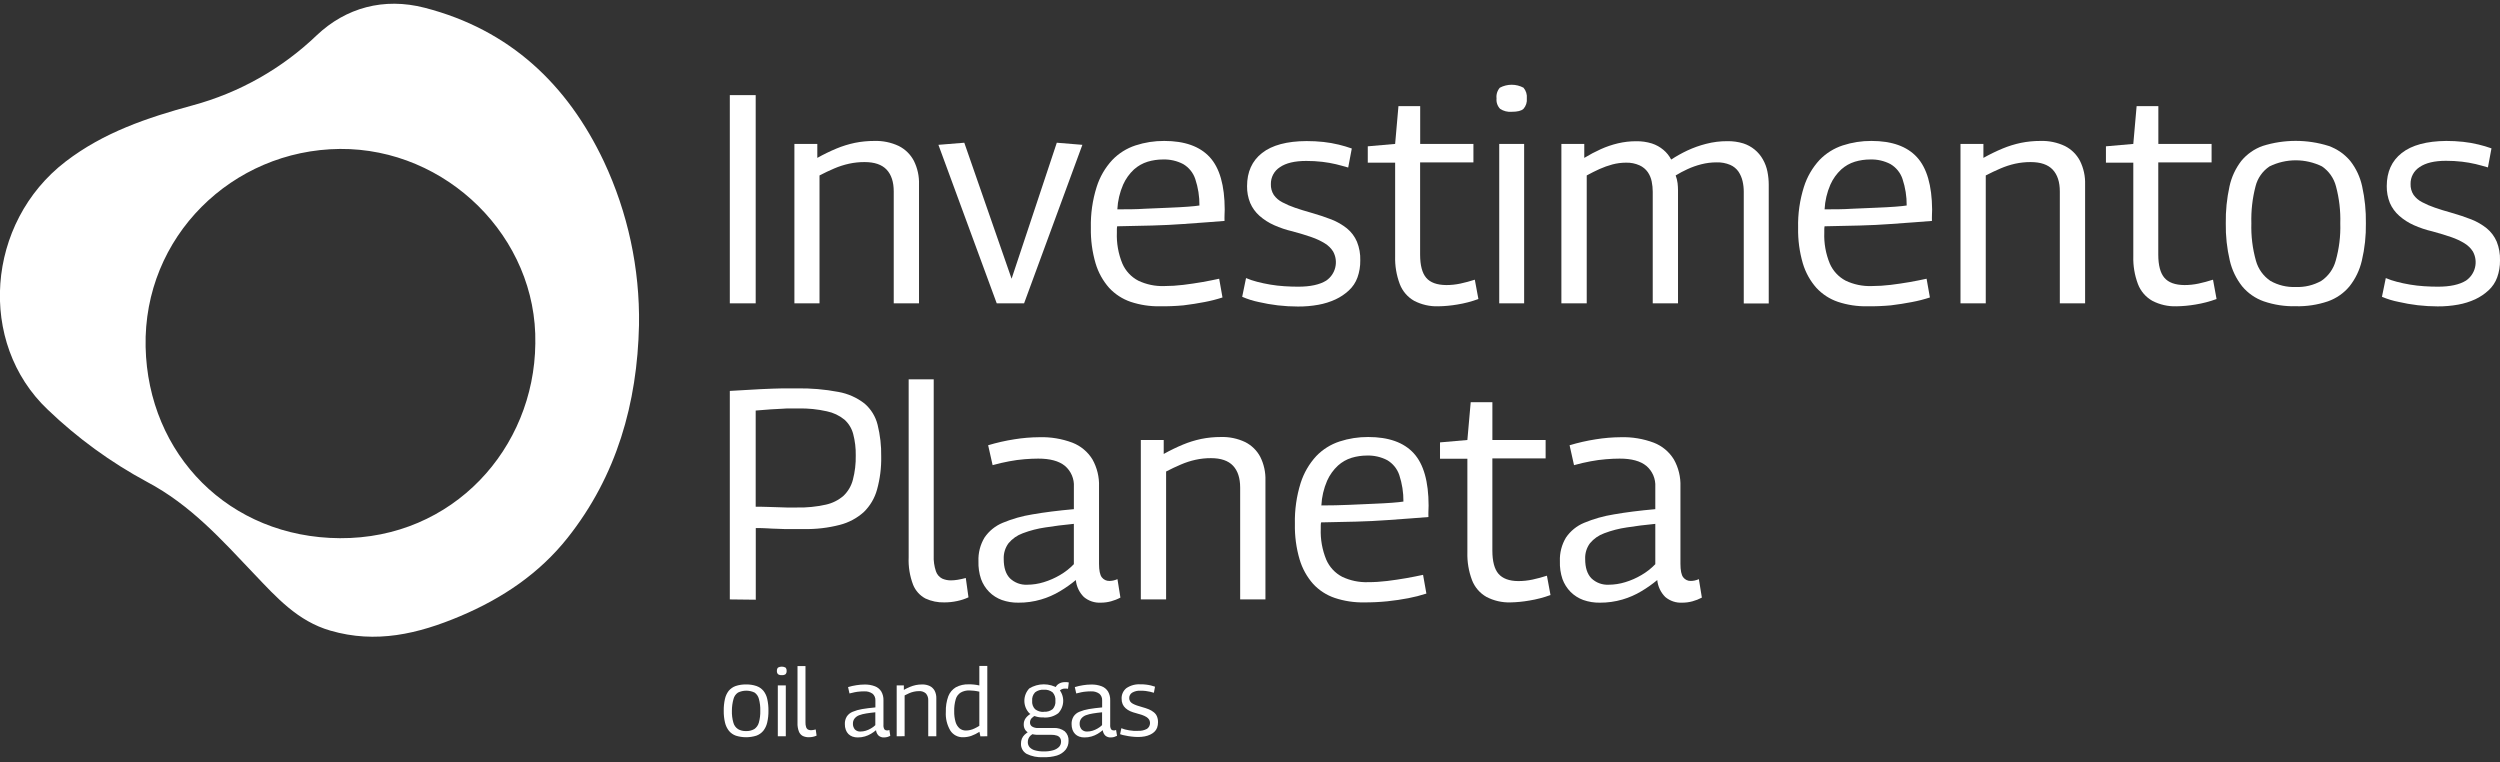 <svg width="200" height="61" viewBox="0 0 200 61" fill="none" xmlns="http://www.w3.org/2000/svg">
<rect x="0" y="0" width="200" height="61" fill="#333333" stroke="none"/>
<g clip-path="url(#clip0_6287_23)">
<path d="M48.311 12.918C45.392 6.748 40.785 2.38 33.982 0.623C30.681 -0.231 27.658 0.637 25.355 2.807C22.564 5.488 19.142 7.422 15.406 8.43C11.782 9.415 8.295 10.588 5.248 12.926C-1.12 17.811 -1.829 27.43 3.821 32.772C6.192 35.046 8.86 36.988 11.752 38.546C15.266 40.404 17.744 43.193 20.374 45.96C22.112 47.786 23.824 49.699 26.43 50.45C30.076 51.512 33.446 50.716 36.821 49.291C40.196 47.866 43.153 45.87 45.408 43.026C49.341 38.063 50.981 32.268 51.121 26.003C51.192 21.484 50.23 17.009 48.311 12.918ZM27.196 43.055C18.32 43.007 11.835 36.349 11.649 27.751C11.458 18.939 18.578 11.992 27.196 11.915C35.715 11.851 42.993 18.976 42.826 27.486C42.739 35.874 36.242 43.105 27.196 43.055Z" fill="white"/>
<path d="M58.385 24.267V7.61H60.455V24.267H58.385Z" fill="white"/>
<path d="M63.552 24.267V11.514H65.385V12.631C65.882 12.352 66.394 12.102 66.919 11.883C67.392 11.687 67.883 11.535 68.384 11.429C68.9 11.325 69.426 11.273 69.952 11.275C70.626 11.254 71.296 11.393 71.905 11.681C72.418 11.939 72.837 12.35 73.105 12.857C73.399 13.443 73.542 14.093 73.521 14.749V24.267H71.499V15.319C71.499 14.56 71.309 13.977 70.929 13.57C70.549 13.167 69.96 12.966 69.169 12.966C68.753 12.964 68.337 13.007 67.93 13.095C67.521 13.185 67.121 13.313 66.736 13.478C66.349 13.642 65.956 13.831 65.561 14.035V24.267H63.552Z" fill="white"/>
<path d="M79.738 24.267L75.073 11.586L77.143 11.418L80.927 22.298L84.544 11.418L86.59 11.586L81.927 24.267H79.738Z" fill="white"/>
<path d="M92.789 24.503C91.997 24.517 91.208 24.397 90.456 24.148C89.798 23.924 89.205 23.54 88.732 23.03C88.233 22.466 87.864 21.799 87.649 21.078C87.377 20.151 87.249 19.188 87.269 18.222C87.243 17.113 87.4 16.008 87.734 14.95C87.986 14.149 88.413 13.414 88.984 12.798C89.498 12.263 90.136 11.863 90.841 11.633C91.583 11.391 92.359 11.27 93.139 11.275C94.772 11.275 95.986 11.708 96.78 12.573C97.574 13.438 97.973 14.836 97.977 16.768C97.977 16.863 97.977 17.004 97.963 17.185C97.95 17.365 97.963 17.53 97.963 17.673C97.629 17.705 97.167 17.742 96.608 17.779L94.633 17.922C93.888 17.977 93.071 18.017 92.181 18.042C91.292 18.066 90.358 18.087 89.374 18.103C89.358 18.185 89.35 18.268 89.35 18.352V18.602C89.316 19.453 89.466 20.301 89.79 21.088C90.046 21.676 90.496 22.158 91.064 22.455C91.71 22.761 92.419 22.909 93.134 22.885C93.647 22.884 94.159 22.852 94.668 22.789C95.183 22.725 95.692 22.651 96.191 22.564C96.69 22.476 97.138 22.383 97.534 22.298L97.799 23.797C97.328 23.951 96.847 24.073 96.361 24.164C95.83 24.268 95.266 24.356 94.67 24.429C94.045 24.486 93.417 24.511 92.789 24.503ZM89.387 16.747C90.149 16.747 90.881 16.747 91.587 16.699L93.527 16.617C94.114 16.594 94.617 16.566 95.037 16.535C95.459 16.503 95.764 16.471 95.955 16.439C95.962 15.718 95.849 15 95.62 14.316C95.452 13.817 95.11 13.395 94.657 13.127C94.155 12.866 93.594 12.738 93.028 12.758C92.617 12.758 92.208 12.818 91.815 12.936C91.409 13.061 91.035 13.272 90.719 13.555C90.351 13.897 90.056 14.311 89.851 14.77C89.579 15.395 89.421 16.065 89.387 16.747Z" fill="white"/>
<path d="M99.375 23.744L99.683 22.245C99.969 22.366 100.263 22.466 100.564 22.542C100.898 22.63 101.251 22.704 101.625 22.768C101.999 22.831 102.377 22.875 102.756 22.898C103.138 22.922 103.501 22.935 103.852 22.935C104.833 22.935 105.584 22.77 106.099 22.447C106.465 22.196 106.723 21.818 106.824 21.386C106.926 20.955 106.862 20.501 106.646 20.114C106.479 19.853 106.255 19.634 105.99 19.472C105.656 19.267 105.3 19.1 104.929 18.973C104.502 18.822 103.992 18.668 103.406 18.509C102.896 18.391 102.398 18.224 101.92 18.01C101.494 17.821 101.101 17.568 100.752 17.259C100.435 16.976 100.183 16.628 100.015 16.237C99.842 15.81 99.758 15.353 99.765 14.892C99.765 13.751 100.166 12.866 100.967 12.238C101.769 11.61 102.955 11.293 104.526 11.286C104.979 11.284 105.431 11.309 105.882 11.357C106.294 11.402 106.702 11.474 107.105 11.572C107.456 11.657 107.802 11.759 108.143 11.88L107.856 13.403C107.538 13.308 107.214 13.223 106.879 13.138C106.519 13.053 106.154 12.99 105.786 12.947C105.36 12.897 104.931 12.873 104.502 12.875C103.58 12.875 102.878 13.041 102.395 13.374C102.168 13.519 101.982 13.72 101.855 13.957C101.728 14.195 101.665 14.461 101.67 14.73C101.658 15.038 101.74 15.341 101.907 15.601C102.083 15.846 102.316 16.045 102.586 16.182C102.914 16.356 103.256 16.503 103.608 16.622C103.997 16.756 104.421 16.887 104.881 17.015C105.5 17.192 106.048 17.374 106.524 17.561C106.969 17.736 107.386 17.977 107.76 18.275C108.107 18.56 108.38 18.924 108.556 19.337C108.748 19.813 108.839 20.323 108.822 20.836C108.829 21.301 108.753 21.764 108.596 22.203C108.453 22.598 108.216 22.953 107.906 23.238C107.592 23.529 107.234 23.77 106.845 23.951C106.409 24.152 105.948 24.297 105.476 24.381C104.935 24.479 104.386 24.526 103.836 24.522C103.298 24.522 102.761 24.491 102.228 24.429C101.697 24.365 101.19 24.277 100.707 24.164C100.25 24.071 99.803 23.93 99.375 23.744Z" fill="white"/>
<path d="M115.061 24.504C114.391 24.525 113.727 24.374 113.132 24.066C112.603 23.765 112.196 23.289 111.98 22.72C111.715 22.013 111.59 21.262 111.611 20.507V13.014H109.422V11.705L111.611 11.514L111.876 8.492H113.615V11.514H117.874V12.99H113.609V20.364C113.609 21.22 113.771 21.839 114.095 22.221C114.419 22.604 114.955 22.798 115.703 22.805C116.083 22.805 116.462 22.765 116.833 22.686C117.222 22.602 117.607 22.498 117.985 22.375L118.272 23.922C117.724 24.123 117.158 24.271 116.581 24.363C116.079 24.449 115.571 24.496 115.061 24.504Z" fill="white"/>
<path d="M120.936 8.943C120.608 8.971 120.281 8.888 120.007 8.706C119.902 8.597 119.822 8.465 119.773 8.321C119.724 8.177 119.707 8.024 119.723 7.873C119.704 7.72 119.718 7.564 119.764 7.416C119.81 7.269 119.886 7.132 119.988 7.016C120.279 6.861 120.604 6.78 120.934 6.78C121.264 6.78 121.589 6.861 121.88 7.016C121.98 7.134 122.055 7.27 122.101 7.418C122.146 7.565 122.162 7.72 122.146 7.873C122.161 8.023 122.145 8.174 122.099 8.317C122.053 8.461 121.979 8.593 121.88 8.706C121.713 8.866 121.4 8.943 120.936 8.943ZM119.938 24.267V11.514H121.931V24.267H119.938Z" fill="white"/>
<path d="M124.911 24.267V11.514H126.742V12.631C127.17 12.371 127.613 12.137 128.069 11.931C128.51 11.733 128.968 11.577 129.438 11.466C129.917 11.353 130.408 11.297 130.9 11.299C131.324 11.292 131.745 11.352 132.15 11.477C132.489 11.587 132.804 11.762 133.076 11.992C133.331 12.206 133.541 12.468 133.695 12.764C134.11 12.493 134.544 12.251 134.992 12.039C135.47 11.817 135.968 11.639 136.478 11.509C137.038 11.363 137.614 11.29 138.192 11.294C138.623 11.286 139.052 11.346 139.464 11.472C140.131 11.686 140.692 12.146 141.034 12.758C141.205 13.058 141.326 13.384 141.393 13.722C141.464 14.071 141.499 14.427 141.499 14.783V24.278H139.501V15.343C139.502 15.056 139.47 14.769 139.405 14.489C139.343 14.221 139.234 13.967 139.084 13.738C138.918 13.496 138.687 13.307 138.418 13.191C138.076 13.047 137.707 12.978 137.335 12.989C136.918 12.988 136.503 13.039 136.099 13.143C135.719 13.24 135.348 13.371 134.992 13.536C134.67 13.684 134.356 13.85 134.053 14.035C134.129 14.234 134.18 14.442 134.207 14.653C134.229 14.843 134.241 15.035 134.241 15.226V24.267H132.219V15.343C132.219 15.068 132.191 14.793 132.137 14.523C132.085 14.255 131.979 14.001 131.826 13.775C131.658 13.535 131.428 13.346 131.16 13.226C130.82 13.075 130.45 13.002 130.078 13.013C129.712 13.014 129.348 13.061 128.995 13.154C128.641 13.25 128.295 13.373 127.96 13.523C127.628 13.674 127.286 13.846 126.938 14.035V24.267H124.911Z" fill="white"/>
<path d="M149.369 24.503C148.577 24.517 147.788 24.397 147.036 24.148C146.378 23.925 145.785 23.541 145.312 23.03C144.813 22.466 144.444 21.799 144.229 21.078C143.958 20.151 143.83 19.188 143.849 18.222C143.823 17.113 143.98 16.008 144.314 14.95C144.566 14.15 144.992 13.415 145.561 12.798C146.076 12.264 146.714 11.864 147.419 11.633C148.16 11.391 148.936 11.27 149.717 11.275C151.348 11.275 152.56 11.708 153.355 12.573C154.149 13.438 154.554 14.836 154.57 16.768C154.57 16.863 154.57 17.004 154.557 17.185C154.544 17.365 154.557 17.53 154.557 17.673C154.222 17.705 153.761 17.742 153.201 17.779L151.224 17.922C150.478 17.978 149.664 18.018 148.775 18.042C147.886 18.066 146.949 18.087 145.967 18.103C145.951 18.185 145.943 18.268 145.943 18.352V18.602C145.909 19.453 146.059 20.301 146.384 21.088C146.639 21.675 147.088 22.157 147.655 22.455C148.301 22.761 149.01 22.908 149.725 22.885C150.238 22.884 150.751 22.852 151.261 22.789C151.776 22.725 152.284 22.65 152.784 22.564C153.283 22.476 153.732 22.383 154.127 22.298L154.392 23.797C153.921 23.951 153.441 24.073 152.954 24.164C152.423 24.268 151.86 24.356 151.264 24.429C150.634 24.486 150.001 24.511 149.369 24.503ZM145.967 16.747C146.729 16.747 147.461 16.747 148.167 16.699L150.107 16.617C150.694 16.594 151.197 16.566 151.617 16.535C152.039 16.503 152.344 16.471 152.535 16.439C152.541 15.718 152.428 15 152.2 14.316C152.032 13.817 151.69 13.395 151.237 13.127C150.735 12.866 150.174 12.738 149.608 12.758C149.196 12.758 148.787 12.818 148.392 12.936C147.987 13.06 147.614 13.271 147.299 13.555C146.931 13.897 146.635 14.31 146.431 14.77C146.159 15.395 146.001 16.065 145.967 16.747Z" fill="white"/>
<path d="M156.839 24.267V11.514H158.673V12.631C159.169 12.352 159.681 12.102 160.206 11.883C160.68 11.687 161.17 11.535 161.671 11.429C162.187 11.325 162.713 11.273 163.239 11.275C163.913 11.254 164.583 11.393 165.192 11.681C165.705 11.939 166.124 12.35 166.392 12.857C166.686 13.443 166.829 14.093 166.808 14.749V24.267H164.786V15.319C164.786 14.56 164.596 13.977 164.216 13.57C163.836 13.167 163.247 12.966 162.454 12.966C162.038 12.964 161.624 13.008 161.217 13.095C160.814 13.186 160.419 13.314 160.039 13.478C159.652 13.642 159.259 13.831 158.861 14.035V24.267H156.839Z" fill="white"/>
<path d="M174.114 24.504C173.445 24.525 172.782 24.375 172.187 24.066C171.657 23.766 171.249 23.29 171.033 22.72C170.768 22.013 170.643 21.262 170.664 20.507V13.014H168.475V11.705L170.664 11.514L170.93 8.492H172.668V11.514H176.927V12.99H172.662V20.364C172.662 21.22 172.825 21.839 173.151 22.221C173.476 22.604 174.011 22.798 174.756 22.805C175.136 22.805 175.515 22.765 175.887 22.686C176.258 22.606 176.643 22.503 177.041 22.375L177.325 23.922C176.778 24.123 176.213 24.27 175.637 24.363C175.134 24.449 174.625 24.496 174.114 24.504Z" fill="white"/>
<path d="M178.063 17.867C178.047 16.873 178.147 15.881 178.36 14.911C178.519 14.171 178.841 13.476 179.302 12.876C179.753 12.328 180.344 11.913 181.013 11.676C182.733 11.135 184.577 11.135 186.297 11.676C186.968 11.915 187.563 12.329 188.022 12.876C188.489 13.473 188.813 14.169 188.972 14.911C189.186 15.879 189.287 16.87 189.271 17.862C189.288 18.866 189.179 19.869 188.948 20.847C188.775 21.598 188.438 22.302 187.961 22.906C187.504 23.454 186.908 23.869 186.236 24.106C185.405 24.388 184.531 24.521 183.654 24.498C182.785 24.52 181.92 24.387 181.098 24.106C180.426 23.869 179.83 23.454 179.373 22.906C178.896 22.301 178.558 21.598 178.384 20.847C178.155 19.87 178.047 18.87 178.063 17.867ZM180.109 17.867C180.078 18.879 180.202 19.891 180.477 20.866C180.659 21.521 181.068 22.09 181.632 22.471C182.247 22.819 182.947 22.988 183.654 22.959C184.369 22.99 185.078 22.821 185.702 22.471C186.266 22.091 186.675 21.521 186.854 20.866C187.131 19.891 187.255 18.88 187.223 17.867C187.253 16.868 187.137 15.87 186.878 14.905C186.711 14.257 186.314 13.691 185.761 13.313C185.107 12.992 184.389 12.825 183.66 12.825C182.932 12.825 182.214 12.992 181.56 13.313C181.003 13.687 180.604 14.254 180.443 14.905C180.192 15.872 180.08 16.869 180.109 17.867Z" fill="white"/>
<path d="M190.556 23.744L190.863 22.245C191.149 22.366 191.444 22.466 191.744 22.542C192.076 22.63 192.429 22.704 192.806 22.768C193.18 22.831 193.557 22.875 193.936 22.898C194.316 22.922 194.682 22.935 195.03 22.935C196.014 22.935 196.762 22.77 197.28 22.447C197.645 22.196 197.904 21.818 198.005 21.386C198.106 20.955 198.043 20.501 197.827 20.114C197.659 19.853 197.435 19.634 197.171 19.472C196.837 19.267 196.481 19.1 196.11 18.973C195.68 18.823 195.172 18.668 194.586 18.509C194.076 18.391 193.579 18.224 193.1 18.01C192.675 17.821 192.281 17.568 191.933 17.259C191.614 16.977 191.36 16.628 191.19 16.237C191.018 15.81 190.933 15.352 190.94 14.892C190.94 13.751 191.341 12.866 192.143 12.238C192.944 11.61 194.13 11.289 195.701 11.275C196.154 11.274 196.607 11.298 197.057 11.347C197.47 11.391 197.879 11.463 198.283 11.562C198.633 11.646 198.979 11.748 199.318 11.869L199.034 13.393C198.716 13.297 198.392 13.212 198.057 13.127C197.697 13.043 197.332 12.979 196.964 12.936C196.537 12.887 196.107 12.863 195.677 12.864C194.759 12.864 194.056 13.032 193.573 13.363C193.345 13.508 193.158 13.708 193.031 13.946C192.903 14.183 192.84 14.45 192.846 14.719C192.834 15.027 192.917 15.331 193.085 15.59C193.261 15.835 193.494 16.034 193.764 16.171C194.092 16.345 194.434 16.492 194.786 16.611C195.176 16.747 195.598 16.877 196.059 17.004C196.677 17.181 197.224 17.363 197.702 17.551C198.147 17.725 198.564 17.966 198.938 18.265C199.285 18.55 199.557 18.914 199.735 19.326C199.926 19.802 200.017 20.312 200 20.825C200.007 21.291 199.931 21.754 199.774 22.192C199.631 22.587 199.394 22.942 199.084 23.227C198.769 23.518 198.411 23.759 198.023 23.941C197.587 24.141 197.126 24.286 196.654 24.37C196.112 24.468 195.562 24.515 195.011 24.511C194.479 24.51 193.947 24.479 193.419 24.418C192.888 24.355 192.38 24.266 191.896 24.153C191.436 24.064 190.987 23.927 190.556 23.744Z" fill="white"/>
<path d="M58.385 47.953V31.273C59.351 31.212 60.175 31.166 60.858 31.132C61.54 31.1 62.121 31.079 62.596 31.071C63.071 31.063 63.453 31.071 63.737 31.071C64.858 31.051 65.979 31.146 67.081 31.355C67.84 31.492 68.555 31.81 69.164 32.284C69.681 32.728 70.046 33.323 70.209 33.985C70.415 34.813 70.511 35.665 70.496 36.519C70.514 37.415 70.401 38.309 70.162 39.172C69.974 39.855 69.607 40.475 69.1 40.969C68.553 41.458 67.896 41.809 67.184 41.99C66.248 42.232 65.282 42.344 64.316 42.325H63.472C63.225 42.325 62.997 42.325 62.782 42.325L62.129 42.301C61.906 42.301 61.657 42.282 61.378 42.267C61.099 42.251 60.794 42.243 60.462 42.243V47.977L58.385 47.953ZM60.455 32.843V40.539C60.786 40.539 61.091 40.539 61.37 40.552L62.166 40.576L62.914 40.6C63.18 40.6 63.445 40.6 63.772 40.6C64.54 40.617 65.306 40.541 66.056 40.374C66.585 40.262 67.076 40.016 67.484 39.661C67.848 39.31 68.107 38.866 68.232 38.376C68.397 37.743 68.473 37.09 68.46 36.437C68.471 35.858 68.402 35.282 68.256 34.722C68.141 34.278 67.897 33.877 67.556 33.571C67.148 33.239 66.666 33.011 66.152 32.905C65.41 32.738 64.651 32.661 63.891 32.676H63.259C63.047 32.676 62.811 32.676 62.559 32.7L61.667 32.748C61.317 32.78 60.913 32.812 60.455 32.843Z" fill="white"/>
<path d="M74.697 30.347V44.432C74.677 44.863 74.737 45.294 74.874 45.703C74.958 45.956 75.137 46.165 75.373 46.287C75.595 46.384 75.835 46.433 76.076 46.43C76.254 46.428 76.432 46.412 76.607 46.383C76.828 46.346 77.047 46.298 77.263 46.239L77.478 47.786C77.188 47.92 76.885 48.019 76.573 48.083C76.236 48.156 75.893 48.192 75.548 48.192C75.028 48.206 74.511 48.1 74.038 47.882C73.591 47.645 73.242 47.258 73.051 46.788C72.781 46.083 72.659 45.33 72.693 44.575V30.347H74.697Z" fill="white"/>
<path d="M78.276 44.896C78.251 44.232 78.419 43.574 78.762 43.004C79.12 42.478 79.625 42.069 80.213 41.826C80.98 41.506 81.781 41.279 82.601 41.149C83.553 40.983 84.656 40.844 85.91 40.733V38.949C85.93 38.634 85.875 38.318 85.751 38.027C85.627 37.736 85.437 37.477 85.197 37.272C84.719 36.881 84.005 36.687 83.055 36.689C82.737 36.689 82.376 36.705 81.972 36.736C81.558 36.77 81.145 36.825 80.736 36.904C80.315 36.981 79.873 37.084 79.409 37.211L79.051 35.619C79.738 35.413 80.438 35.254 81.147 35.144C81.808 35.037 82.476 34.981 83.145 34.977C84.05 34.949 84.952 35.098 85.799 35.417C86.459 35.675 87.018 36.141 87.391 36.744C87.767 37.411 87.951 38.169 87.922 38.934V45.095C87.922 45.626 87.996 46 88.147 46.188C88.219 46.281 88.311 46.355 88.417 46.405C88.522 46.455 88.638 46.479 88.755 46.475C88.859 46.473 88.962 46.462 89.063 46.441C89.178 46.415 89.29 46.379 89.397 46.332L89.633 47.807C89.396 47.935 89.145 48.034 88.885 48.104C88.618 48.177 88.342 48.214 88.065 48.213C87.572 48.24 87.087 48.078 86.709 47.759C86.343 47.396 86.116 46.916 86.067 46.403C85.67 46.733 85.248 47.031 84.804 47.295C84.327 47.582 83.815 47.806 83.281 47.961C82.694 48.133 82.085 48.218 81.474 48.213C81.022 48.221 80.573 48.148 80.147 47.998C79.767 47.86 79.422 47.641 79.136 47.356C78.846 47.062 78.623 46.709 78.483 46.321C78.329 45.862 78.259 45.38 78.276 44.896ZM80.298 44.729C80.298 45.414 80.463 45.923 80.797 46.266C80.98 46.44 81.197 46.576 81.434 46.664C81.671 46.752 81.924 46.791 82.177 46.778C82.627 46.776 83.074 46.707 83.504 46.573C83.957 46.435 84.393 46.244 84.801 46.003C85.209 45.767 85.581 45.474 85.908 45.135V41.908C85.083 41.988 84.322 42.083 83.623 42.195C83.009 42.284 82.407 42.439 81.826 42.659C81.382 42.818 80.988 43.093 80.685 43.455C80.416 43.819 80.279 44.264 80.298 44.716V44.729Z" fill="white"/>
<path d="M91.266 47.953V35.2H93.097V36.317C93.594 36.038 94.107 35.788 94.633 35.569C95.106 35.373 95.595 35.221 96.095 35.115C96.612 35.011 97.139 34.959 97.666 34.961C98.339 34.939 99.008 35.078 99.617 35.367C100.129 35.626 100.549 36.036 100.819 36.543C101.113 37.129 101.256 37.779 101.235 38.435V47.953H99.213V39.005C99.213 38.246 99.022 37.663 98.643 37.259C98.263 36.856 97.674 36.652 96.881 36.652C96.465 36.65 96.05 36.694 95.644 36.782C95.24 36.871 94.846 36.999 94.466 37.164C94.076 37.328 93.683 37.517 93.288 37.721V47.953H91.266Z" fill="white"/>
<path d="M109.111 48.192C108.319 48.205 107.53 48.084 106.779 47.834C106.12 47.611 105.527 47.227 105.054 46.717C104.555 46.152 104.186 45.485 103.971 44.764C103.698 43.837 103.57 42.874 103.592 41.908C103.566 40.8 103.722 39.694 104.053 38.636C104.308 37.836 104.734 37.102 105.303 36.484C105.818 35.95 106.456 35.55 107.161 35.319C107.902 35.077 108.677 34.956 109.456 34.961C111.091 34.961 112.304 35.394 113.097 36.259C113.889 37.124 114.287 38.523 114.288 40.457C114.288 40.552 114.288 40.693 114.275 40.873C114.262 41.054 114.275 41.218 114.275 41.362C113.941 41.393 113.479 41.431 112.916 41.468L110.942 41.611C110.197 41.666 109.381 41.706 108.493 41.73C107.605 41.755 106.669 41.776 105.685 41.791C105.669 41.874 105.661 41.957 105.661 42.041V42.29C105.627 43.141 105.777 43.989 106.102 44.777C106.357 45.364 106.806 45.846 107.373 46.143C108.019 46.45 108.728 46.597 109.443 46.573C109.956 46.573 110.47 46.541 110.979 46.478C111.494 46.414 112.001 46.339 112.5 46.252C113.001 46.165 113.45 46.072 113.845 45.987L114.111 47.486C113.638 47.639 113.157 47.762 112.67 47.855C112.139 47.958 111.576 48.041 110.982 48.104C110.36 48.166 109.736 48.195 109.111 48.192ZM105.709 40.435C106.472 40.435 107.205 40.419 107.909 40.388L109.849 40.303C110.434 40.28 110.938 40.252 111.359 40.221C111.778 40.189 112.086 40.157 112.274 40.125C112.281 39.404 112.169 38.687 111.943 38.002C111.774 37.503 111.432 37.081 110.979 36.813C110.476 36.552 109.914 36.425 109.347 36.444C108.937 36.445 108.528 36.505 108.135 36.622C107.729 36.747 107.356 36.959 107.041 37.243C106.672 37.584 106.376 37.997 106.171 38.456C105.899 39.083 105.743 39.753 105.709 40.435Z" fill="white"/>
<path d="M120.84 48.192C120.171 48.213 119.507 48.061 118.914 47.752C118.385 47.45 117.977 46.975 117.759 46.406C117.494 45.7 117.369 44.948 117.39 44.193V36.7H115.201V35.391L117.39 35.2L117.656 32.178H119.391V35.2H123.65V36.67H119.389V44.045C119.389 44.902 119.553 45.525 119.877 45.902C120.201 46.279 120.737 46.486 121.469 46.486C121.849 46.486 122.228 46.446 122.599 46.367C122.989 46.283 123.375 46.179 123.754 46.056L124.04 47.603C123.492 47.803 122.926 47.951 122.35 48.044C121.851 48.132 121.346 48.182 120.84 48.192Z" fill="white"/>
<path d="M124.792 44.897C124.766 44.232 124.935 43.575 125.277 43.005C125.636 42.479 126.141 42.069 126.729 41.826C127.495 41.507 128.297 41.28 129.117 41.15C130.067 40.983 131.169 40.844 132.424 40.733V38.95C132.443 38.634 132.388 38.318 132.264 38.027C132.14 37.736 131.951 37.478 131.71 37.273C131.236 36.882 130.522 36.687 129.568 36.689C129.25 36.689 128.889 36.705 128.486 36.737C128.071 36.77 127.658 36.826 127.249 36.904C126.828 36.982 126.386 37.084 125.922 37.212L125.567 35.62C126.253 35.414 126.952 35.255 127.66 35.145C128.321 35.038 128.989 34.982 129.658 34.977C130.563 34.95 131.465 35.099 132.312 35.418C132.972 35.676 133.531 36.142 133.904 36.745C134.281 37.411 134.464 38.169 134.435 38.934V45.096C134.435 45.626 134.509 46.001 134.661 46.189C134.732 46.282 134.824 46.356 134.93 46.406C135.035 46.456 135.151 46.48 135.268 46.475C135.372 46.474 135.475 46.462 135.576 46.441C135.691 46.416 135.803 46.379 135.91 46.332L136.149 47.808C135.911 47.935 135.659 48.034 135.398 48.105C135.131 48.178 134.855 48.214 134.578 48.214C134.085 48.241 133.6 48.078 133.222 47.76C132.858 47.396 132.631 46.917 132.58 46.404C132.183 46.733 131.761 47.032 131.317 47.295C130.841 47.582 130.33 47.806 129.796 47.962C129.209 48.133 128.599 48.218 127.987 48.214C127.535 48.221 127.086 48.148 126.66 47.999C126.281 47.86 125.936 47.641 125.649 47.356C125.36 47.062 125.137 46.709 124.996 46.322C124.843 45.863 124.774 45.38 124.792 44.897ZM126.814 44.729C126.814 45.414 126.981 45.924 127.313 46.266C127.496 46.441 127.712 46.576 127.95 46.664C128.187 46.752 128.44 46.791 128.693 46.778C129.143 46.776 129.59 46.707 130.019 46.574C130.473 46.437 130.909 46.245 131.317 46.003C131.725 45.767 132.097 45.475 132.424 45.135V41.909C131.599 41.988 130.838 42.084 130.139 42.195C129.525 42.284 128.922 42.44 128.342 42.66C127.898 42.819 127.504 43.094 127.201 43.456C126.931 43.819 126.795 44.264 126.814 44.716V44.729Z" fill="white"/>
<path d="M57.899 56.859C57.894 56.543 57.926 56.228 57.995 55.919C58.045 55.683 58.148 55.461 58.294 55.269C58.439 55.095 58.628 54.962 58.841 54.885C59.113 54.793 59.398 54.75 59.685 54.757C59.971 54.749 60.255 54.793 60.526 54.885C60.74 54.962 60.931 55.095 61.078 55.269C61.227 55.461 61.33 55.683 61.38 55.919C61.449 56.228 61.481 56.543 61.476 56.859C61.482 57.18 61.447 57.501 61.373 57.814C61.318 58.053 61.211 58.277 61.059 58.47C60.913 58.644 60.722 58.777 60.508 58.854C59.974 59.021 59.402 59.021 58.868 58.854C58.653 58.778 58.463 58.645 58.318 58.47C58.166 58.277 58.058 58.053 58.002 57.814C57.928 57.501 57.894 57.18 57.899 56.859ZM58.552 56.859C58.541 57.182 58.582 57.506 58.671 57.817C58.728 58.027 58.859 58.209 59.04 58.329C59.236 58.441 59.459 58.495 59.685 58.486C59.913 58.495 60.139 58.441 60.338 58.329C60.518 58.208 60.649 58.026 60.706 57.817C60.794 57.505 60.833 57.182 60.823 56.859C60.833 56.54 60.795 56.222 60.712 55.914C60.662 55.708 60.539 55.527 60.367 55.405C60.16 55.306 59.933 55.254 59.703 55.254C59.474 55.254 59.247 55.306 59.04 55.405C58.862 55.525 58.734 55.706 58.682 55.914C58.595 56.222 58.551 56.539 58.552 56.859Z" fill="white"/>
<path d="M62.541 54.011C62.436 54.021 62.331 53.995 62.243 53.937C62.21 53.902 62.185 53.86 62.169 53.814C62.153 53.769 62.148 53.72 62.153 53.672C62.149 53.624 62.154 53.576 62.169 53.53C62.184 53.484 62.209 53.442 62.241 53.406C62.333 53.356 62.437 53.33 62.542 53.33C62.647 53.33 62.751 53.356 62.843 53.406C62.874 53.443 62.898 53.485 62.913 53.531C62.927 53.576 62.932 53.624 62.928 53.672C62.933 53.719 62.928 53.768 62.913 53.813C62.899 53.859 62.875 53.901 62.843 53.937C62.754 53.996 62.647 54.023 62.541 54.011ZM62.225 58.902V54.831H62.864V58.902H62.225Z" fill="white"/>
<path d="M64.438 53.285V57.78C64.432 57.917 64.451 58.055 64.493 58.186C64.522 58.266 64.58 58.333 64.655 58.372C64.725 58.402 64.802 58.417 64.878 58.417C64.935 58.416 64.992 58.411 65.048 58.401C65.119 58.389 65.189 58.374 65.258 58.356L65.327 58.849C65.234 58.891 65.137 58.923 65.037 58.945C64.93 58.967 64.821 58.979 64.711 58.979C64.545 58.983 64.38 58.949 64.228 58.881C64.085 58.805 63.974 58.681 63.915 58.531C63.828 58.306 63.789 58.066 63.801 57.825V53.285H64.438Z" fill="white"/>
<path d="M67.588 57.923C67.58 57.711 67.634 57.502 67.744 57.321C67.857 57.151 68.019 57.02 68.209 56.944C68.453 56.841 68.709 56.768 68.97 56.726C69.275 56.673 69.626 56.631 70.032 56.593V56.026C70.037 55.926 70.019 55.826 69.979 55.734C69.94 55.642 69.879 55.56 69.803 55.495C69.604 55.357 69.363 55.291 69.121 55.309C69.018 55.309 68.904 55.309 68.774 55.325C68.642 55.334 68.511 55.352 68.381 55.378C68.246 55.402 68.116 55.437 67.959 55.476L67.845 54.967C68.064 54.9 68.287 54.85 68.514 54.816C68.725 54.782 68.937 54.764 69.151 54.763C69.439 54.753 69.727 54.801 69.997 54.903C70.209 54.984 70.388 55.132 70.507 55.325C70.626 55.538 70.685 55.779 70.677 56.023V57.989C70.664 58.111 70.689 58.233 70.748 58.34C70.771 58.368 70.801 58.392 70.835 58.407C70.868 58.423 70.905 58.431 70.942 58.43C70.975 58.432 71.009 58.432 71.043 58.43C71.079 58.42 71.114 58.409 71.149 58.395L71.223 58.865C71.147 58.905 71.067 58.937 70.984 58.961C70.898 58.983 70.808 58.995 70.719 58.995C70.561 59.004 70.407 58.951 70.286 58.849C70.17 58.733 70.097 58.58 70.082 58.416C69.955 58.522 69.82 58.617 69.679 58.703C69.526 58.794 69.363 58.865 69.193 58.915C69.006 58.97 68.812 58.997 68.617 58.995C68.474 58.997 68.331 58.973 68.195 58.926C68.074 58.882 67.964 58.812 67.872 58.722C67.78 58.627 67.709 58.514 67.665 58.39C67.609 58.241 67.583 58.082 67.588 57.923ZM68.235 57.87C68.222 58.048 68.279 58.224 68.394 58.361C68.453 58.417 68.522 58.46 68.598 58.488C68.674 58.516 68.754 58.528 68.835 58.523C68.979 58.522 69.122 58.501 69.26 58.459C69.404 58.415 69.543 58.353 69.673 58.276C69.803 58.204 69.922 58.115 70.026 58.011V56.983C69.761 57.01 69.519 57.039 69.297 57.076C69.101 57.105 68.909 57.154 68.723 57.222C68.581 57.276 68.455 57.368 68.36 57.488C68.278 57.598 68.234 57.732 68.235 57.87Z" fill="white"/>
<path d="M71.735 58.902V54.831H72.308V55.19C72.467 55.1 72.631 55.021 72.799 54.951C72.95 54.888 73.107 54.839 73.266 54.805C73.431 54.772 73.598 54.756 73.765 54.757C73.98 54.75 74.194 54.794 74.389 54.885C74.552 54.968 74.687 55.1 74.774 55.261C74.867 55.449 74.913 55.657 74.906 55.866V58.902H74.259V56.041C74.272 55.84 74.207 55.64 74.079 55.484C74.003 55.415 73.915 55.361 73.818 55.328C73.721 55.295 73.618 55.282 73.516 55.291C73.383 55.29 73.25 55.304 73.121 55.333C72.992 55.36 72.867 55.4 72.746 55.452C72.622 55.508 72.497 55.566 72.37 55.633V58.897L71.735 58.902Z" fill="white"/>
<path d="M78.432 58.91L78.355 58.547C78.148 58.68 77.926 58.789 77.695 58.873C77.484 58.944 77.264 58.979 77.042 58.979C76.842 58.985 76.643 58.94 76.465 58.847C76.288 58.754 76.137 58.617 76.028 58.449C75.76 57.996 75.634 57.474 75.667 56.949C75.653 56.524 75.72 56.1 75.864 55.699C75.98 55.398 76.194 55.145 76.471 54.98C76.787 54.814 77.141 54.733 77.498 54.747C77.634 54.747 77.764 54.747 77.915 54.765C78.061 54.779 78.205 54.803 78.347 54.837V53.274H78.984V58.9L78.432 58.91ZM78.347 58.066V55.333C78.205 55.3 78.06 55.275 77.915 55.259C77.794 55.244 77.673 55.236 77.551 55.235C77.312 55.227 77.074 55.283 76.864 55.4C76.668 55.52 76.524 55.709 76.461 55.93C76.368 56.249 76.326 56.58 76.336 56.912C76.33 57.197 76.367 57.482 76.445 57.756C76.5 57.953 76.61 58.131 76.763 58.268C76.906 58.384 77.086 58.445 77.27 58.441C77.385 58.441 77.499 58.428 77.61 58.401C77.73 58.374 77.847 58.333 77.957 58.279C78.092 58.216 78.222 58.145 78.347 58.066Z" fill="white"/>
<path d="M83.454 60.574C82.996 60.603 82.538 60.512 82.127 60.308C81.985 60.226 81.867 60.105 81.788 59.961C81.709 59.816 81.671 59.653 81.679 59.488C81.676 59.353 81.701 59.219 81.75 59.093C81.802 58.973 81.877 58.865 81.971 58.775C82.082 58.667 82.209 58.578 82.347 58.509L82.759 58.647C82.648 58.693 82.545 58.757 82.454 58.836C82.382 58.903 82.324 58.983 82.284 59.072C82.243 59.163 82.223 59.261 82.225 59.361C82.22 59.511 82.27 59.659 82.366 59.775C82.481 59.896 82.627 59.982 82.788 60.024C83.017 60.088 83.255 60.118 83.494 60.112C83.749 60.121 84.004 60.091 84.25 60.022C84.426 59.974 84.588 59.883 84.72 59.756C84.828 59.642 84.887 59.489 84.884 59.332C84.889 59.223 84.859 59.115 84.799 59.024C84.737 58.939 84.648 58.877 84.547 58.846C84.403 58.8 84.252 58.78 84.101 58.785H83.061C82.846 58.79 82.631 58.758 82.427 58.69C82.269 58.639 82.132 58.54 82.031 58.408C81.941 58.276 81.894 58.118 81.899 57.957C81.895 57.782 81.946 57.611 82.045 57.466C82.156 57.313 82.302 57.187 82.469 57.097L82.833 57.235C82.713 57.295 82.605 57.376 82.514 57.474C82.438 57.567 82.397 57.685 82.4 57.806C82.399 57.867 82.412 57.928 82.44 57.983C82.468 58.037 82.509 58.084 82.56 58.119C82.707 58.21 82.88 58.252 83.053 58.239H84.284C84.606 58.218 84.923 58.312 85.181 58.504C85.285 58.601 85.366 58.72 85.419 58.852C85.471 58.984 85.493 59.126 85.484 59.268C85.49 59.528 85.406 59.781 85.245 59.985C85.065 60.2 84.826 60.358 84.558 60.441C84.2 60.546 83.827 60.591 83.454 60.574ZM83.507 57.389C83.091 57.42 82.678 57.302 82.342 57.055C82.09 56.787 81.949 56.433 81.949 56.065C81.949 55.697 82.09 55.343 82.342 55.075C82.691 54.86 83.093 54.746 83.503 54.746C83.913 54.746 84.315 54.86 84.664 55.075C84.916 55.343 85.057 55.697 85.057 56.065C85.057 56.433 84.916 56.787 84.664 57.055C84.331 57.305 83.92 57.428 83.504 57.4L83.507 57.389ZM83.507 56.941C83.759 56.962 84.01 56.888 84.21 56.734C84.292 56.645 84.354 56.539 84.392 56.425C84.431 56.31 84.445 56.188 84.433 56.068C84.445 55.945 84.431 55.822 84.393 55.705C84.354 55.588 84.292 55.48 84.21 55.389C84.011 55.232 83.759 55.157 83.507 55.179C83.255 55.159 83.004 55.233 82.804 55.389C82.719 55.479 82.655 55.586 82.615 55.703C82.576 55.821 82.561 55.945 82.573 56.068C82.561 56.189 82.576 56.311 82.616 56.426C82.656 56.541 82.72 56.646 82.804 56.734C83.003 56.89 83.252 56.967 83.504 56.952L83.507 56.941ZM84.677 55.399L84.412 55.057C84.469 54.904 84.577 54.776 84.717 54.693C84.864 54.608 85.032 54.566 85.203 54.571H85.359C85.409 54.575 85.457 54.584 85.505 54.598L85.439 55.107C85.402 55.096 85.363 55.089 85.325 55.086C85.281 55.083 85.238 55.083 85.195 55.086C85.089 55.083 84.984 55.108 84.892 55.16C84.795 55.218 84.719 55.306 84.674 55.41L84.677 55.399Z" fill="white"/>
<path d="M85.727 57.923C85.719 57.711 85.774 57.502 85.884 57.321C85.997 57.151 86.157 57.02 86.346 56.944C86.591 56.842 86.847 56.769 87.11 56.726C87.412 56.673 87.765 56.631 88.171 56.593V56.026C88.176 55.926 88.158 55.826 88.119 55.734C88.079 55.642 88.019 55.56 87.943 55.495C87.743 55.356 87.501 55.291 87.258 55.309C87.158 55.309 87.043 55.309 86.913 55.325C86.781 55.334 86.649 55.352 86.518 55.378C86.385 55.402 86.253 55.437 86.099 55.476L85.985 54.967C86.203 54.9 86.425 54.85 86.651 54.816C86.862 54.782 87.076 54.764 87.29 54.763C87.579 54.753 87.867 54.801 88.137 54.903C88.348 54.984 88.527 55.132 88.646 55.325C88.766 55.538 88.825 55.779 88.816 56.023V57.989C88.804 58.111 88.829 58.233 88.888 58.34C88.911 58.368 88.941 58.392 88.974 58.407C89.008 58.423 89.044 58.431 89.082 58.43C89.114 58.432 89.147 58.432 89.18 58.43C89.216 58.421 89.251 58.41 89.286 58.395L89.363 58.865C89.287 58.904 89.207 58.936 89.124 58.961C89.037 58.983 88.948 58.995 88.859 58.995C88.701 59.004 88.546 58.952 88.426 58.849C88.309 58.733 88.237 58.58 88.222 58.416C88.094 58.521 87.959 58.617 87.818 58.703C87.666 58.794 87.503 58.865 87.333 58.915C87.146 58.97 86.952 58.997 86.757 58.995C86.613 58.997 86.471 58.974 86.335 58.926C86.213 58.883 86.103 58.813 86.011 58.722C85.919 58.627 85.848 58.514 85.802 58.39C85.748 58.24 85.723 58.082 85.727 57.923ZM86.372 57.87C86.359 58.048 86.418 58.225 86.534 58.361C86.592 58.417 86.662 58.46 86.737 58.488C86.813 58.516 86.894 58.528 86.975 58.523C87.118 58.522 87.261 58.501 87.399 58.459C87.544 58.415 87.683 58.353 87.813 58.276C87.942 58.204 88.061 58.115 88.166 58.011V56.983C87.901 57.01 87.659 57.039 87.436 57.076C87.241 57.105 87.049 57.154 86.863 57.222C86.72 57.276 86.594 57.368 86.499 57.488C86.416 57.598 86.371 57.732 86.372 57.87Z" fill="white"/>
<path d="M89.607 58.735L89.708 58.257C89.799 58.296 89.892 58.328 89.987 58.353C90.093 58.379 90.207 58.403 90.326 58.425C90.446 58.445 90.567 58.459 90.687 58.467C90.807 58.467 90.924 58.467 91.035 58.467C91.285 58.482 91.534 58.428 91.754 58.31C91.871 58.231 91.954 58.111 91.986 57.973C92.019 57.835 91.998 57.691 91.929 57.567C91.875 57.485 91.804 57.415 91.72 57.363C91.612 57.297 91.497 57.243 91.377 57.201C91.242 57.153 91.08 57.106 90.892 57.055C90.729 57.016 90.57 56.963 90.417 56.896C90.281 56.835 90.156 56.754 90.045 56.655C89.943 56.565 89.863 56.453 89.809 56.328C89.753 56.193 89.726 56.047 89.73 55.901C89.721 55.739 89.752 55.577 89.819 55.428C89.886 55.28 89.987 55.15 90.114 55.049C90.448 54.825 90.847 54.718 91.247 54.747C91.401 54.747 91.545 54.747 91.683 54.768C91.814 54.783 91.944 54.806 92.073 54.837C92.197 54.869 92.306 54.901 92.402 54.935L92.311 55.421L92.001 55.338C91.885 55.311 91.769 55.291 91.651 55.277C91.515 55.262 91.379 55.255 91.242 55.256C91.007 55.241 90.772 55.297 90.568 55.415C90.496 55.462 90.436 55.526 90.396 55.601C90.355 55.677 90.335 55.762 90.337 55.848C90.336 55.942 90.362 56.035 90.414 56.113C90.47 56.192 90.543 56.255 90.629 56.299C90.734 56.354 90.843 56.401 90.956 56.44C91.08 56.482 91.221 56.525 91.362 56.564C91.541 56.613 91.719 56.671 91.892 56.739C92.035 56.795 92.168 56.873 92.288 56.968C92.403 57.055 92.495 57.17 92.553 57.302C92.615 57.453 92.645 57.616 92.641 57.78C92.643 57.929 92.618 58.077 92.569 58.218C92.522 58.343 92.447 58.456 92.349 58.547C92.248 58.641 92.132 58.718 92.006 58.775C91.868 58.839 91.721 58.885 91.571 58.913C91.396 58.944 91.218 58.959 91.04 58.958C90.869 58.958 90.698 58.947 90.528 58.926C90.365 58.909 90.203 58.882 90.043 58.846C89.894 58.825 89.748 58.787 89.607 58.735Z" fill="white"/>
</g>
<defs>
<clipPath id="clip0_6287_23">
<rect width="200" height="60.274" fill="white" transform="translate(0 0.3)"/>
</clipPath>
</defs>
</svg>
